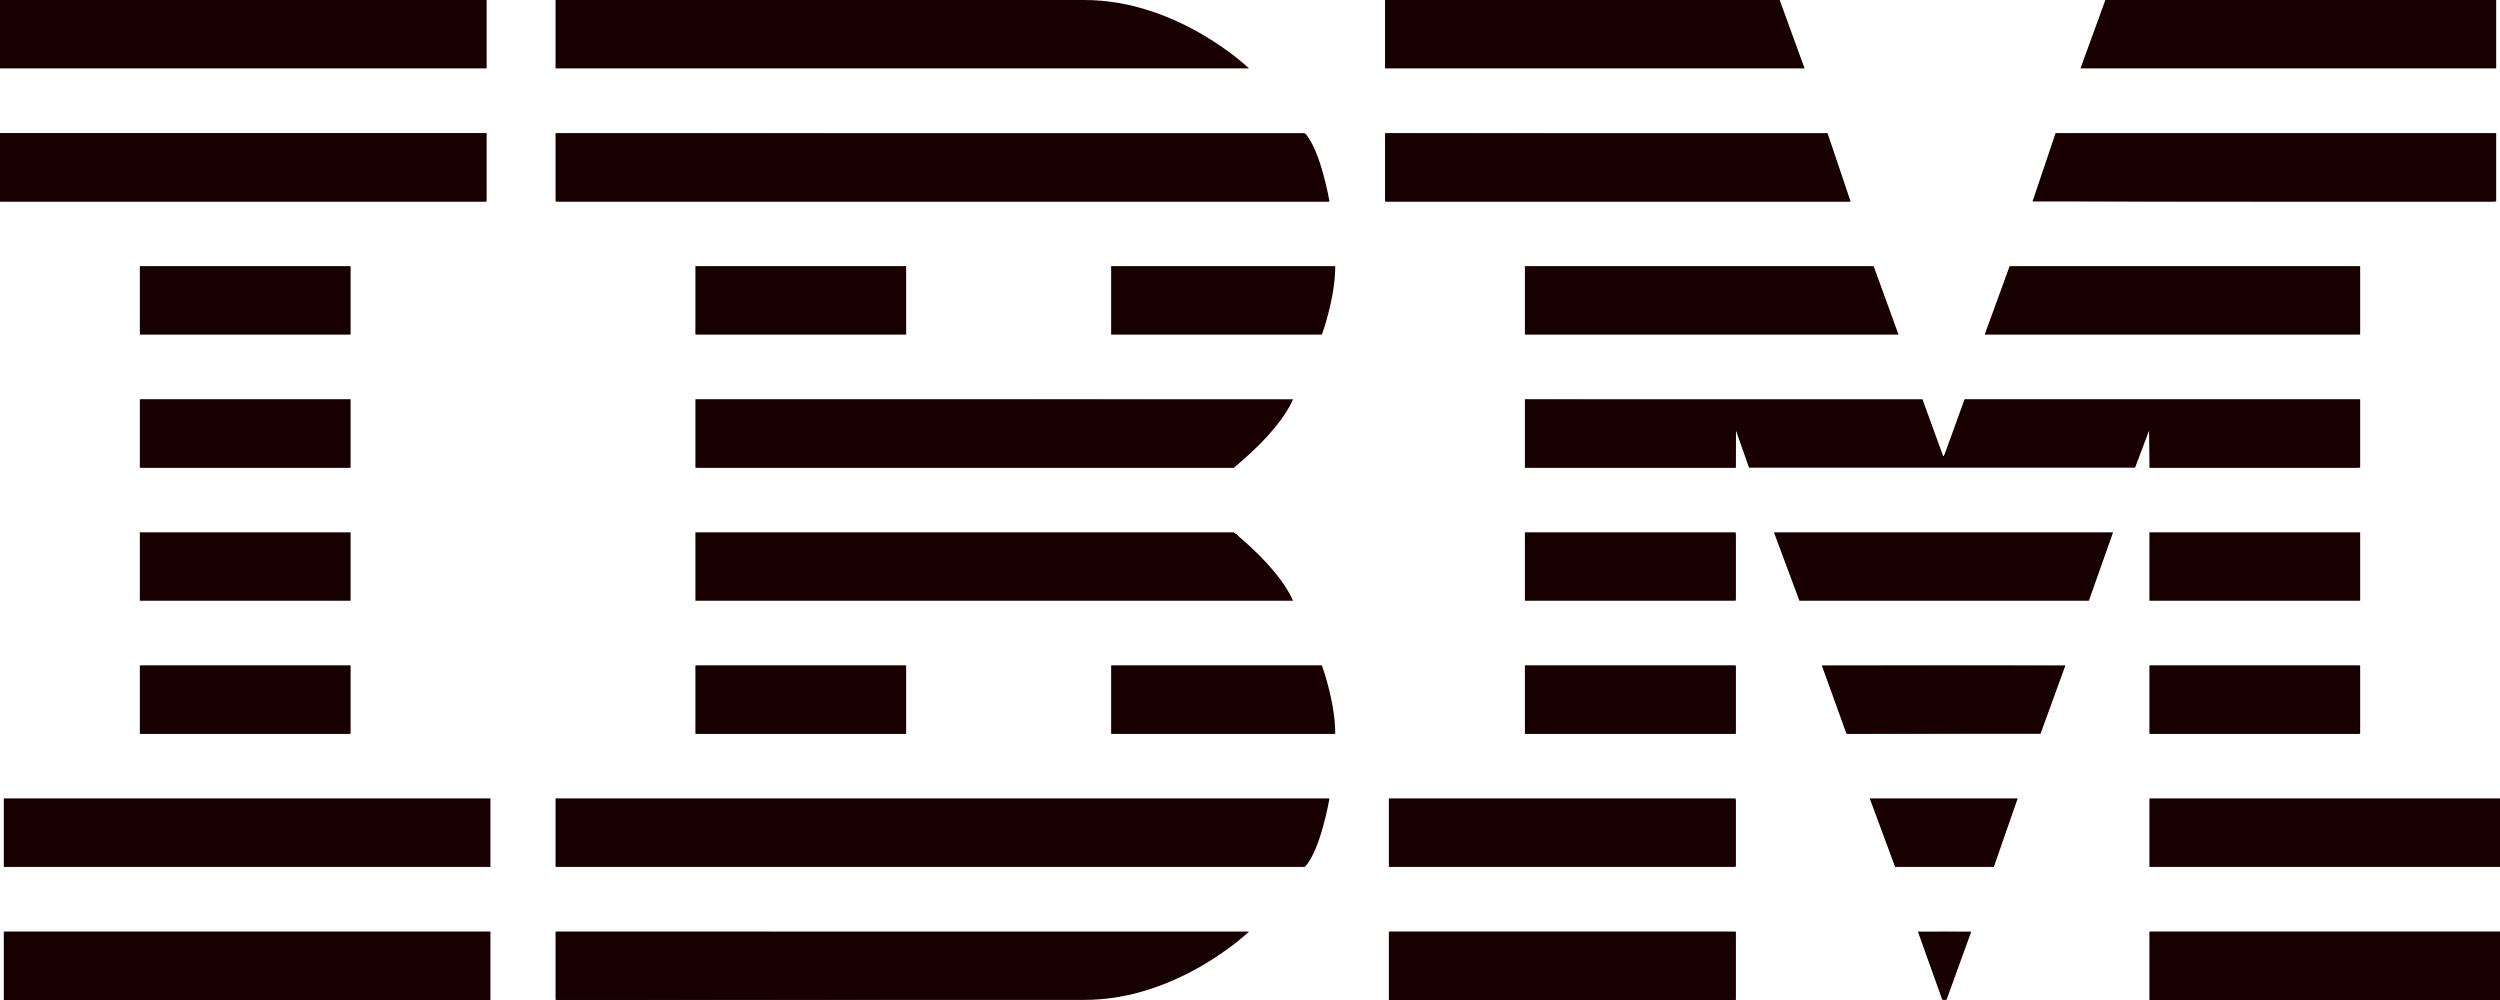 <?xml version="1.0" encoding="UTF-8" standalone="no"?>
<svg
   xmlns:dc="http://purl.org/dc/elements/1.1/"
   xmlns:cc="http://creativecommons.org/ns#"
   xmlns:rdf="http://www.w3.org/1999/02/22-rdf-syntax-ns#"
   xmlns:svg="http://www.w3.org/2000/svg"
   xmlns="http://www.w3.org/2000/svg"
   xmlns:sodipodi="http://sodipodi.sourceforge.net/DTD/sodipodi-0.dtd"
   xmlns:inkscape="http://www.inkscape.org/namespaces/inkscape"
   version="1.1"
   width="1000"
   height="400"
   id="svg4"
   sodipodi:docname="IBM_logo.svg"
   inkscape:version="0.92.1 r15371">
  <defs
     id="defs8" />
  <sodipodi:namedview
     pagecolor="#ffffff"
     bordercolor="#666666"
     borderopacity="1"
     objecttolerance="10"
     gridtolerance="10"
     guidetolerance="10"
     inkscape:pageopacity="0"
     inkscape:pageshadow="2"
     inkscape:window-width="1600"
     inkscape:window-height="847"
     id="namedview6"
     showgrid="false"
     inkscape:zoom="1.4"
     inkscape:cx="197.5269"
     inkscape:cy="177.86953"
     inkscape:window-x="-8"
     inkscape:window-y="-8"
     inkscape:window-maximized="1"
     inkscape:current-layer="svg4" />
  <path
     d="M 0,0 0,27.367 194.648,27.367 194.648,0 0,0 z M 222.227,0 222.227,27.367 499.609,27.367 C 499.609,27.367 471.276,0 433.75,0 L 222.227,0 z M 554.023,0 554.023,27.367 721.836,27.367 711.875,0 554.023,0 z M 842.148,0 832.188,27.367 998.477,27.367 998.477,0 842.148,0 z M 0,53.222 0,80.589 194.648,80.589 194.648,53.222 0,53.222 z M 222.227,53.261 222.227,80.589 531.797,80.589 C 531.797,80.589 528.181,59.526 521.875,53.261 L 222.227,53.261 z M 554.023,53.261 554.023,80.589 740.234,80.589 731.016,53.261 554.023,53.261 z M 822.227,53.261 813.008,80.589 998.477,80.589 998.477,53.261 822.227,53.261 z M 55.937,106.444 55.937,133.85 140.234,133.85 140.234,106.444 55.937,106.444 z M 278.164,106.444 278.164,133.85 362.461,133.85 362.461,106.444 278.164,106.444 z M 444.453,106.444 444.453,133.85 528.75,133.85 C 528.75,133.85 534.102,119.377 534.102,106.444 L 444.453,106.444 z M 609.961,106.444 609.961,133.85 759.414,133.85 749.453,106.444 609.961,106.444 z M 803.867,106.444 793.867,133.85 944.062,133.85 944.062,106.444 803.867,106.444 z M 55.937,159.705 55.937,187.072 140.234,187.072 140.234,159.705 55.937,159.705 z M 278.164,159.705 278.164,187.072 493.477,187.072 C 493.477,187.072 511.488,173.03 517.227,159.705 L 278.164,159.705 z M 609.961,159.705 609.961,187.072 694.258,187.072 694.258,171.838 699.609,187.072 854.023,187.072 859.766,171.838 859.766,187.072 944.062,187.072 944.062,159.705 785.82,159.705 777.422,182.886 768.984,159.705 609.961,159.705 z M 55.937,212.928 55.937,240.295 140.234,240.295 140.234,212.928 55.937,212.928 z M 278.164,212.928 278.164,240.295 517.227,240.295 C 511.487,227.013 493.477,212.928 493.477,212.928 L 278.164,212.928 z M 609.961,212.928 609.961,240.295 694.258,240.295 694.258,212.928 609.961,212.928 z M 709.57,212.928 719.766,240.295 835.547,240.295 845.234,212.928 709.57,212.928 z M 859.766,212.928 859.766,240.295 944.062,240.295 944.062,212.928 859.766,212.928 z M 55.937,266.15 55.937,293.517 140.234,293.517 140.234,266.15 55.937,266.15 z M 278.164,266.15 278.164,293.517 362.461,293.517 362.461,266.15 278.164,266.15 z M 444.453,266.15 444.453,293.517 534.102,293.517 C 534.102,280.601 528.75,266.15 528.75,266.15 L 444.453,266.15 z M 609.961,266.15 609.961,293.517 694.258,293.517 694.258,266.15 609.961,266.15 z M 728.711,266.15 738.594,293.517 816.211,293.517 826.172,266.15 728.711,266.15 z M 859.766,266.15 859.766,293.517 944.062,293.517 944.062,266.15 859.766,266.15 z M 1.523,319.372 1.523,346.778 196.172,346.778 196.172,319.372 1.523,319.372 z M 222.227,319.372 222.227,346.778 521.875,346.778 C 528.181,340.502 531.797,319.372 531.797,319.372 L 222.227,319.372 z M 555.547,319.372 555.547,346.778 694.258,346.778 694.258,319.372 555.547,319.372 z M 747.891,319.372 758.047,346.778 797.539,346.778 807.07,319.372 747.891,319.372 z M 859.766,319.372 859.766,346.778 1000,346.778 1000,319.372 859.766,319.372 z M 1.523,372.633 1.523,400 196.172,400 196.172,372.633 1.523,372.633 z M 222.227,372.633 222.227,399.961 433.75,399.961 C 471.276,399.961 499.609,372.633 499.609,372.633 L 222.227,372.633 z M 555.547,372.633 555.547,400 694.258,400 694.258,372.633 555.547,372.633 z M 767.148,372.633 776.914,399.922 778.594,399.961 788.516,372.633 767.148,372.633 z M 859.766,372.633 859.766,400 1000,400 1000,372.633 859.766,372.633 z"
     fill="#1f70c1"
     id="path2"
     style="fill:#190000;fill-opacity:1" />
  <path
     style="opacity:1;stroke-width:0.714;fill:#190000;fill-opacity:1"
     d="m 813.714,79.702 c 0.127,-0.497 2.16,-6.604 4.517,-13.571 l 4.286,-12.667 87.679,-7.3e-5 87.679,-7.2e-5 v 13.571 13.571 h -92.195 c -74.021,0 -92.15,-0.178 -91.964,-0.904 z"
     id="path14"
     inkscape:connector-curvature="0" />
  <path
     style="opacity:1;stroke-width:0.714;fill:#190000;fill-opacity:1"
     d="m 796.904,126.499 c 1.397,-3.83 3.547,-9.777 4.778,-13.214 l 2.237,-6.25 h 69.834 69.834 v 13.214 13.214 h -74.612 -74.612 z"
     id="path16"
     inkscape:connector-curvature="0" />
  <path
     style="opacity:1;stroke-width:0.714;fill:#190000;fill-opacity:1"
     d="m 833.274,25.428 c 0.273,-0.884 2.417,-6.83 4.764,-13.214 l 4.267,-11.607 h 77.785 77.785 V 13.82 27.035 h -82.548 -82.548 z"
     id="path18"
     inkscape:connector-curvature="0" />
  <path
     style="opacity:1;stroke-width:0.714;fill:#190000;fill-opacity:1"
     d="m 610.016,173.46 v -13.575 l 79.403,0.182 79.403,0.182 3.664,10 c 2.015,5.5 3.908,10.634 4.207,11.409 0.761,1.974 1.129,1.239 5.587,-11.19 l 3.794,-10.576 h 78.757 78.757 v 13.571 13.571 H 901.826 860.064 l -0.203,-7.679 -0.203,-7.679 -2.938,7.5 -2.938,7.5 h -76.973 -76.973 l -2.725,-7.5 -2.725,-7.5 -0.042,7.679 -0.042,7.679 h -42.143 -42.143 z"
     id="path20"
     inkscape:connector-curvature="0" />
  <path
     style="opacity:1;stroke-width:0.714;fill:#190000;fill-opacity:1"
     d="m 860.016,226.678 v -13.214 h 41.786 41.786 v 13.214 13.214 h -41.786 -41.786 z"
     id="path22"
     inkscape:connector-curvature="0" />
  <path
     style="opacity:1;stroke-width:0.714;fill:#190000;fill-opacity:1"
     d="m 860.016,279.892 v -13.571 h 41.786 41.786 v 13.571 13.571 h -41.786 -41.786 z"
     id="path24"
     inkscape:connector-curvature="0" />
  <path
     style="opacity:1;stroke-width:0.714;fill:#190000;fill-opacity:1"
     d="m 719.487,238.642 c -0.266,-0.688 -2.454,-6.554 -4.863,-13.036 l -4.379,-11.786 66.786,-0.182 c 36.732,-0.1 66.939,-0.029 67.126,0.157 0.187,0.187 -1.713,6.134 -4.223,13.215 l -4.562,12.875 -57.701,0.003 c -54.294,0.003 -57.73,-0.071 -58.185,-1.247 z"
     id="path26"
     inkscape:connector-curvature="0" />
  <path
     style="opacity:1;stroke-width:0.714;fill:#190000;fill-opacity:1"
     d="m 734.339,280.791 c -2.498,-6.977 -4.688,-13.086 -4.866,-13.578 -0.257,-0.709 9.637,-0.893 47.967,-0.893 26.56,0 48.285,0.08 48.278,0.179 -0.006,0.098 -2.185,6.125 -4.84,13.393 l -4.828,13.214 -38.585,0.185 -38.585,0.185 z"
     id="path28"
     inkscape:connector-curvature="0" />
  <path
     style="opacity:1;stroke-width:0.714;fill:#190000;fill-opacity:1"
     d="m 753.643,334.01 c -2.503,-6.783 -4.699,-12.734 -4.88,-13.225 -0.26,-0.705 5.782,-0.893 28.724,-0.893 27.347,0 29.029,0.073 28.651,1.25 -0.221,0.688 -2.254,6.554 -4.517,13.036 l -4.114,11.786 -19.657,0.19 -19.657,0.19 z"
     id="path30"
     inkscape:connector-curvature="0" />
  <path
     style="opacity:1;stroke-width:0.714;fill:#190000;fill-opacity:1"
     d="m 860.016,333.106 v -13.214 h 70 70 v 13.214 13.214 h -70 -70 z"
     id="path32"
     inkscape:connector-curvature="0" />
  <path
     style="opacity:1;stroke-width:0.714;fill:#190000;fill-opacity:1"
     d="m 860.016,386.32 v -13.571 h 70 70 v 13.571 13.571 h -70 -70 z"
     id="path34"
     inkscape:connector-curvature="0" />
  <path
     style="opacity:1;stroke-width:0.714;fill:#190000;fill-opacity:1"
     d="m 776.15,396.856 c -3.291,-8.869 -8.277,-23.05 -8.277,-23.542 0,-0.311 4.534,-0.565 10.076,-0.565 7.75,0 10.005,0.206 9.766,0.893 -4.308,12.401 -9.55,26.25 -9.935,26.25 -0.277,0 -1.011,-1.366 -1.63,-3.036 z"
     id="path36"
     inkscape:connector-curvature="0" />
  <path
     style="opacity:1;stroke-width:0.714;fill:#190000;fill-opacity:1"
     d="m 555.73,386.32 v -13.571 h 69.286 69.286 v 13.571 13.571 h -69.286 -69.286 z"
     id="path38"
     inkscape:connector-curvature="0" />
  <path
     style="opacity:1;stroke-width:0.714;fill:#190000;fill-opacity:1"
     d="m 555.73,333.106 v -13.214 h 69.286 69.286 v 13.214 13.214 h -69.286 -69.286 z"
     id="path40"
     inkscape:connector-curvature="0" />
  <path
     style="opacity:1;stroke-width:0.714;fill:#190000;fill-opacity:1"
     d="m 610.016,279.892 v -13.571 h 42.143 42.143 v 13.571 13.571 h -42.143 -42.143 z"
     id="path42"
     inkscape:connector-curvature="0" />
  <path
     style="opacity:1;stroke-width:0.714;fill:#190000;fill-opacity:1"
     d="m 610.016,226.678 v -13.214 h 42.143 42.143 v 13.214 13.214 h -42.143 -42.143 z"
     id="path44"
     inkscape:connector-curvature="0" />
  <path
     style="opacity:1;stroke-width:0.714;fill:#190000;fill-opacity:1"
     d="m 610.016,120.246 v -13.218 l 69.731,0.182 69.731,0.182 4.555,12.463 c 2.505,6.855 4.555,12.721 4.555,13.036 0,0.315 -33.429,0.572 -74.286,0.572 h -74.286 z"
     id="path46"
     inkscape:connector-curvature="0" />
  <path
     style="opacity:1;stroke-width:0.714;fill:#190000;fill-opacity:1"
     d="M 554.302,67.032 V 53.458 l 88.331,0.181 88.331,0.181 4.471,13.393 4.471,13.393 h -92.802 -92.802 z"
     id="path48"
     inkscape:connector-curvature="0" />
  <path
     style="opacity:1;stroke-width:0.714;fill:#190000;fill-opacity:1"
     d="M 554.302,13.82 V 0.606 h 78.763 78.763 l 2.237,6.25 c 1.23,3.438 3.38,9.384 4.778,13.214 l 2.541,6.964 h -83.541 -83.541 z"
     id="path50"
     inkscape:connector-curvature="0" />
  <path
     style="opacity:1;stroke-width:0.714;fill:#190000;fill-opacity:1"
     d="M 222.873,13.82 V 0.606 H 332.422 c 119.075,0 114.839,-0.132 127.269,3.978 13.297,4.397 24.153,10.526 38.147,21.535 0.871,0.685 -28.291,0.875 -136.93,0.893 l -138.036,0.023 z"
     id="path52"
     inkscape:connector-curvature="0" />
  <path
     style="opacity:1;stroke-width:0.714;fill:#190000;fill-opacity:1"
     d="M 222.873,67.033 V 53.46 l 149.821,0.18 149.821,0.18 2.284,4.643 c 2.204,4.482 5.226,13.928 6.226,19.464 l 0.484,2.679 H 377.191 222.873 Z"
     id="path54"
     inkscape:connector-curvature="0" />
  <path
     style="opacity:1;stroke-width:0.714;fill:#190000;fill-opacity:1"
     d="m 445.016,120.249 v -13.214 h 44.286 44.286 v 2.778 c 0,3.611 -1.831,13.203 -3.634,19.043 l -1.423,4.607 h -41.757 -41.757 z"
     id="path56"
     inkscape:connector-curvature="0" />
  <path
     style="opacity:1;stroke-width:0.714;fill:#190000;fill-opacity:1"
     d="m 278.587,173.463 v -13.571 h 118.929 c 65.411,0 118.929,0.272 118.929,0.604 0,2.01 -7.048,10.934 -14.332,18.146 l -8.476,8.393 H 386.112 278.587 Z"
     id="path58"
     inkscape:connector-curvature="0" />
  <path
     style="opacity:1;stroke-width:0.714;fill:#190000;fill-opacity:1"
     d="M 278.587,226.678 V 213.463 H 386.434 494.281 l 7.75,7.679 c 6.795,6.732 12.86,14.304 14.15,17.664 0.372,0.969 -12.407,1.086 -118.588,1.086 H 278.587 Z"
     id="path60"
     inkscape:connector-curvature="0" />
  <path
     style="opacity:1;stroke-width:0.714;fill:#190000;fill-opacity:1"
     d="M 445.016,279.892 V 266.32 H 486.773 528.53 l 1.479,4.788 c 1.745,5.651 3.578,15.686 3.578,19.591 v 2.764 h -44.286 -44.286 z"
     id="path62"
     inkscape:connector-curvature="0" />
  <path
     style="opacity:1;stroke-width:0.714;fill:#190000;fill-opacity:1"
     d="m 222.873,386.342 v -13.593 l 138.036,0.019 138.036,0.019 -2.5,2.142 c -8.892,7.619 -24.637,16.442 -36.089,20.223 -13.832,4.567 -5.582,4.272 -126.947,4.539 l -110.536,0.243 z"
     id="path64"
     inkscape:connector-curvature="0" />
  <path
     style="opacity:1;stroke-width:0.714;fill:#190000;fill-opacity:1"
     d="m 222.873,333.108 v -13.216 h 154.268 154.268 l -0.44,2.321 c -1.061,5.602 -4.033,14.833 -6.152,19.107 l -2.301,4.643 -149.821,0.18 -149.821,0.18 z"
     id="path66"
     inkscape:connector-curvature="0" />
  <path
     style="opacity:1;stroke-width:0.714;fill:#190000;fill-opacity:1"
     d="m 278.587,279.892 v -13.571 h 41.786 41.786 v 13.571 13.571 H 320.373 278.587 Z"
     id="path68"
     inkscape:connector-curvature="0" />
  <path
     style="opacity:1;stroke-width:0.714;fill:#190000;fill-opacity:1"
     d="m 278.587,120.249 v -13.214 h 41.786 41.786 v 13.214 13.214 H 320.373 278.587 Z"
     id="path70"
     inkscape:connector-curvature="0" />
  <path
     style="opacity:1;stroke-width:0.714;fill:#190000;fill-opacity:1"
     d="m 56.445,120.249 v -13.214 h 41.786 41.786 v 13.214 13.214 H 98.23 56.445 Z"
     id="path72"
     inkscape:connector-curvature="0" />
  <path
     style="opacity:1;stroke-width:0.714;fill:#190000;fill-opacity:1"
     d="m 56.445,173.463 v -13.571 h 41.786 41.786 v 13.571 13.571 H 98.23 56.445 Z"
     id="path74"
     inkscape:connector-curvature="0" />
  <path
     style="opacity:1;stroke-width:0.714;fill:#190000;fill-opacity:1"
     d="m 56.445,226.678 v -13.214 h 41.786 41.786 v 13.214 13.214 H 98.23 56.445 Z"
     id="path76"
     inkscape:connector-curvature="0" />
  <path
     style="opacity:1;stroke-width:0.714;fill:#190000;fill-opacity:1"
     d="m 56.445,279.892 v -13.571 h 41.786 41.786 v 13.571 13.571 H 98.23 56.445 Z"
     id="path78"
     inkscape:connector-curvature="0" />
  <path
     style="opacity:1;stroke-width:0.714;fill:#190000;fill-opacity:1"
     d="M 2.159,333.106 V 319.892 H 98.945 195.73 v 13.214 13.214 H 98.945 2.159 Z"
     id="path80"
     inkscape:connector-curvature="0" />
  <path
     style="opacity:1;stroke-width:0.714;fill:#190000;fill-opacity:1"
     d="M 2.159,386.32 V 372.749 H 98.945 195.73 v 13.571 13.571 H 98.945 2.159 Z"
     id="path82"
     inkscape:connector-curvature="0" />
  <path
     style="opacity:1;stroke-width:0.714;fill:#190000;fill-opacity:1"
     d="M 0.016,67.035 V 53.463 H 97.159 194.302 V 67.035 80.606 H 97.159 0.016 Z"
     id="path84"
     inkscape:connector-curvature="0" />
  <path
     style="opacity:1;stroke-width:0.714;fill:#190000;fill-opacity:1"
     d="M 0.016,13.82 V 0.606 H 97.159 194.302 V 13.82 27.035 H 97.159 0.016 Z"
     id="path86"
     inkscape:connector-curvature="0" />
  <path
     style="opacity:1;stroke-width:0.063;fill:#190000;fill-opacity:1"
     d=""
     id="path88"
     inkscape:connector-curvature="0" />
</svg>

